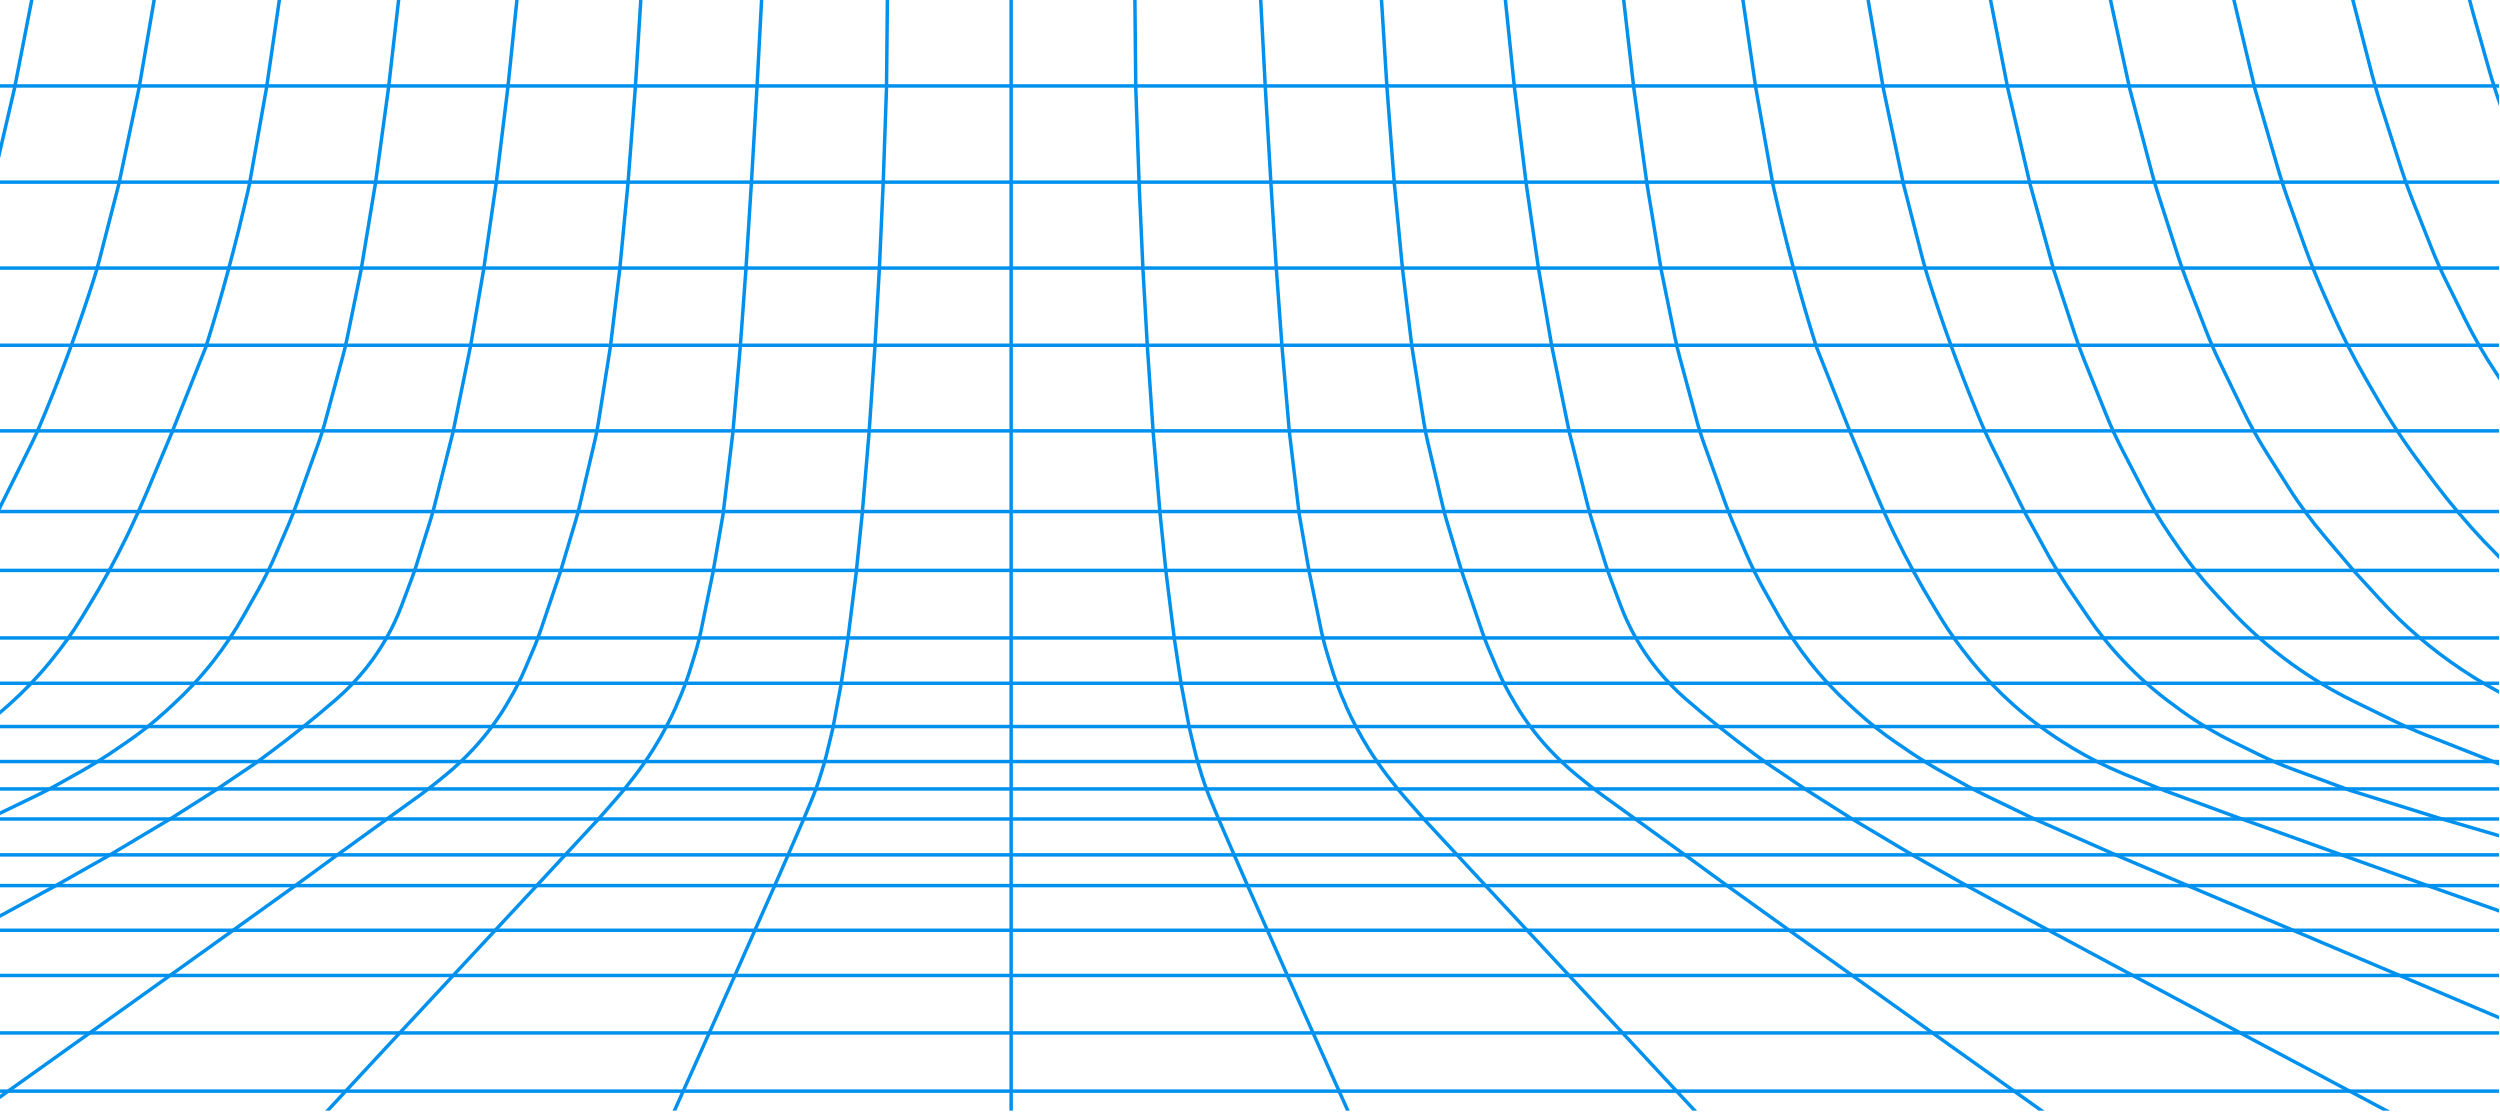 <svg width="1441" height="641" viewBox="0 0 1441 641" fill="none" xmlns="http://www.w3.org/2000/svg">
<g clip-path="url(#clip0_2071_8626)">
<path d="M2412.17 628.914H-1235.49" stroke="#0090ED" stroke-width="2" stroke-linecap="round" stroke-linejoin="round"/>
<path d="M2412.17 595.376H-1235.49" stroke="#0090ED" stroke-width="2" stroke-linecap="round" stroke-linejoin="round"/>
<path d="M2412.17 562.243H-1235.49" stroke="#0090ED" stroke-width="2" stroke-linecap="round" stroke-linejoin="round"/>
<path d="M2412.17 536.202H-1235.49" stroke="#0090ED" stroke-width="2" stroke-linecap="round" stroke-linejoin="round"/>
<path d="M2412.17 510.466H-1235.49" stroke="#0090ED" stroke-width="2" stroke-linecap="round" stroke-linejoin="round"/>
<path d="M2412.17 492.734H-1235.49" stroke="#0090ED" stroke-width="2" stroke-linecap="round" stroke-linejoin="round"/>
<path d="M2412.17 472.064H-1235.49" stroke="#0090ED" stroke-width="2" stroke-linecap="round" stroke-linejoin="round"/>
<path d="M2412.17 438.932H-1235.49" stroke="#0090ED" stroke-width="2" stroke-linecap="round" stroke-linejoin="round"/>
<path d="M2412.17 454.738H-1235.49" stroke="#0090ED" stroke-width="2" stroke-linecap="round" stroke-linejoin="round"/>
<path d="M2412.17 418.768H-1235.49" stroke="#0090ED" stroke-width="2" stroke-linecap="round" stroke-linejoin="round"/>
<path d="M2412.17 393.842H-1235.49" stroke="#0090ED" stroke-width="2" stroke-linecap="round" stroke-linejoin="round"/>
<path d="M2412.17 367.701H-1235.49" stroke="#0090ED" stroke-width="2" stroke-linecap="round" stroke-linejoin="round"/>
<path d="M2412.17 328.793H-1235.49" stroke="#0090ED" stroke-width="2" stroke-linecap="round" stroke-linejoin="round"/>
<path d="M2412.17 294.849H-1235.49" stroke="#0090ED" stroke-width="2" stroke-linecap="round" stroke-linejoin="round"/>
<path d="M2412.17 248.342H-1235.49" stroke="#0090ED" stroke-width="2" stroke-linecap="round" stroke-linejoin="round"/>
<path d="M2412.17 198.997H-1235.49" stroke="#0090ED" stroke-width="2" stroke-linecap="round" stroke-linejoin="round"/>
<path d="M2412.17 154.516H-1235.49" stroke="#0090ED" stroke-width="2" stroke-linecap="round" stroke-linejoin="round"/>
<path d="M2412.17 104.968H-1235.49" stroke="#0090ED" stroke-width="2" stroke-linecap="round" stroke-linejoin="round"/>
<path d="M2412.17 49.544H-1235.49" stroke="#0090ED" stroke-width="2" stroke-linecap="round" stroke-linejoin="round"/>
<path d="M110.855 1254.79L205.391 1046.37L274.088 894.686L325.358 781.102L359.302 705.717L383.315 652.32L405.505 602.772L423.136 563.256L434.585 537.418L446.136 511.378L453.938 493.545L462.956 472.774L466.806 463.553C469.035 458.285 471.062 452.914 472.784 447.443C474.405 442.377 475.925 437.209 477.141 431.94L480.08 419.68L484.74 394.754L488.692 368.613L493.556 329.705L497.001 295.862L500.952 249.152L504.296 199.909L506.829 155.529L509.058 105.981L510.983 50.557L511.49 -0.307L511.895 -60.19L512.301 -121.288L512.706 -186.338L513.111 -247.943L513.516 -311.169L513.922 -376.421L514.327 -439.85L514.732 -501.759L516.151 -742.302" stroke="#0090ED" stroke-width="2" stroke-linecap="round" stroke-linejoin="round"/>
<path d="M-385.023 1256.82L-189.164 1046.37L-47.919 894.686L57.762 781.102L127.878 705.717L177.527 652.319L223.528 602.772L260.308 563.256L284.322 537.418L308.538 511.378L325.054 493.545L344.61 472.47L354.945 460.716C357.984 457.271 360.923 453.725 363.658 450.077L365.888 447.24C369.738 442.174 373.386 437.006 376.729 431.636C381.694 423.632 386.152 415.323 389.901 406.812V406.609C393.549 398.706 396.487 390.6 398.919 382.393L400.54 377.124C402.263 371.45 403.681 365.776 404.796 360L410.977 329.806C410.977 329.806 416.651 297.179 416.752 296.572C416.853 295.964 422.426 249.253 422.426 249.253L426.682 200.01L429.924 155.63L433.065 106.083L436.308 50.658L439.043 -1.321L441.982 -60.19L444.819 -121.288L445.629 -186.338L446.035 -247.943L446.44 -311.169L446.947 -376.421L447.757 -501.86L448.669 -633.48L449.378 -740.478" stroke="#0090ED" stroke-width="2" stroke-linecap="round" stroke-linejoin="round"/>
<path d="M382.608 -742.504L381.899 -633.48L380.987 -501.86L380.075 -376.421L379.568 -311.169L378.555 -247.943L377.136 -186.338L375.009 -121.288L372.476 -60.19L369.436 -1.32L366.193 50.659L361.938 106.083L357.176 155.63L351.806 200.01L344.915 243.579C344.307 247.328 343.598 251.077 342.686 254.826L334.074 291.607C333.365 294.545 332.655 297.483 331.743 300.321L322.928 329.907L311.681 363.141C310.364 366.89 309.047 370.639 307.426 374.287L302.866 385.027C300.029 391.715 296.787 398.098 293.038 404.279L291.822 406.407C286.452 415.425 280.068 423.834 272.976 431.535C267.808 437.108 262.235 442.377 256.358 447.139L248.962 453.117C246.733 454.839 244.504 456.562 242.274 458.183L222.618 472.368L193.234 493.646L168.815 511.479L132.541 537.52L96.469 563.357L41.248 602.874L-28.26 652.421L-103.341 705.819L-209.225 781.204L-369.114 894.788L-582.907 1046.47L-876.746 1254.89" stroke="#0090ED" stroke-width="2" stroke-linecap="round" stroke-linejoin="round"/>
<path d="M-1138.57 1130.57L-978.475 1046.27L-690.715 894.585L-475.706 781.001L-333.346 705.616L-232.529 652.218L-139.311 602.671L-65.344 563.155L-17.215 537.317L30.711 511.277L62.222 493.444L98.395 471.862L124.233 455.447L147.638 439.641L154.225 434.777C167.903 424.645 181.177 414.006 194.045 402.86C200.327 397.389 206.001 391.411 211.168 384.926C219.781 374.084 226.671 361.925 231.535 348.956L237.411 333.251C238.323 330.819 239.134 328.489 239.944 325.956L248.253 299.307C248.962 296.876 249.672 294.545 250.28 292.113L261.121 249.051L271.152 199.807L278.752 155.427L285.946 105.88L292.734 50.456L298.104 -1.523L303.171 -60.392L307.426 -121.491L310.669 -186.541L311.276 -248.145L311.884 -311.371L312.492 -376.624L313.1 -440.053L314.215 -567.518L315.329 -693.97L315.735 -740.579" stroke="#0090ED" stroke-width="2" stroke-linecap="round" stroke-linejoin="round"/>
<path d="M249.164 -742.504L248.354 -633.48L247.341 -501.86L246.429 -376.421L245.922 -311.169L245.416 -247.943L244.402 -186.338L240.349 -121.288L235.486 -60.19L229.913 -1.32L223.935 50.659L216.336 106.083L208.128 155.63L200.326 193.829C199.516 197.983 198.503 202.138 197.388 206.191L187.965 241.147C186.546 246.619 184.824 251.989 182.899 257.258L171.145 290.087C169.727 294.038 168.207 297.889 166.586 301.739L158.885 319.674C155.947 326.462 152.704 333.048 149.158 339.432L140.647 354.529C135.378 363.952 129.298 372.97 122.611 381.481C115.62 390.398 107.818 398.706 99.408 406.407L95.659 409.852C88.364 416.539 80.663 422.619 72.456 428.191L62.931 434.676C57.764 438.121 52.495 441.363 47.125 444.403L31.724 453.016C28.38 454.839 25.036 456.663 21.591 458.284L-6.678 471.963L-56.124 493.748L-97.971 511.581L-159.373 537.621L-313.284 602.874L-430.212 652.421L-556.259 705.819L-734.082 781.204L-1002.08 894.788L-1137.15 952.036" stroke="#0090ED" stroke-width="2" stroke-linecap="round" stroke-linejoin="round"/>
<path d="M182.391 -740.478L182.087 -633.48L181.783 -501.86L181.48 -376.421L181.277 -311.169L181.074 -247.943C180.568 -206.805 178.642 -165.769 175.096 -124.834L174.792 -121.288L168.409 -60.19L161.215 -1.32L153.615 50.659L143.787 106.083L142.875 110.237C135.985 140.432 127.981 170.424 118.659 200.01L99.103 249.254L84.817 283.298C81.27 291.708 77.521 300.017 73.57 308.224C66.578 322.612 58.979 336.595 50.569 350.273L47.327 355.644C42.058 364.357 36.08 372.666 29.696 380.468L28.886 381.481C21.591 390.398 13.586 398.706 5.075 406.306C-4.956 415.222 -15.899 423.227 -27.45 430.218L-28.869 431.13C-38.495 436.905 -48.526 441.971 -58.861 446.227L-81.861 455.65L-125.126 471.558L-186.225 493.545L-236.177 511.378L-309.941 537.418L-494.249 602.671L-792.445 705.616L-1137.35 824.773" stroke="#0090ED" stroke-width="2" stroke-linecap="round" stroke-linejoin="round"/>
<path d="M115.62 -742.504L114.506 -633.48L113.189 -501.86L111.973 -376.421L111.365 -311.169L110.757 -247.943C110.048 -206.805 108.021 -165.769 104.576 -124.834L104.272 -121.288L97.382 -60.19L89.073 -1.32L80.157 50.659L68.505 106.083L57.258 149.956C56.245 153.705 55.231 157.454 54.016 161.102C45.808 187.041 36.486 212.574 26.151 237.703L24.125 242.566C22.301 247.024 20.376 251.381 18.248 255.637L-1.713 295.863L-15.695 321.295C-18.836 326.868 -22.18 332.339 -25.726 337.709L-37.581 355.137C-43.661 364.155 -50.449 372.666 -57.947 380.569C-66.864 390.094 -76.591 398.706 -87.129 406.306L-91.08 409.244C-100.706 416.235 -110.94 422.416 -121.579 427.685L-136.879 435.183C-143.161 438.324 -149.645 441.06 -156.232 443.491L-189.162 455.65L-239.52 471.355L-315.513 493.647L-464.155 537.52L-684.027 602.772L-1029.95 705.718L-1138.46 738.04" stroke="#0090ED" stroke-width="2" stroke-linecap="round" stroke-linejoin="round"/>
<path d="M48.948 -740.478V-311.27L48.745 -257.366C48.745 -251.185 48.441 -244.903 47.935 -238.722L43.679 -186.338L36.587 -121.288L28.278 -60.189L18.551 -1.32L8.418 50.659L-4.45 106.083L-18.128 155.63L-30.287 192.614C-31.909 197.578 -33.631 202.442 -35.556 207.204L-48.12 238.412C-50.957 245.606 -54.2 252.597 -57.746 259.487L-69.601 282.387C-74.262 291.303 -79.429 300.017 -85.103 308.325L-89.258 314.405C-96.249 324.639 -103.95 334.264 -112.36 343.282L-119.959 351.489C-130.598 362.939 -142.351 373.274 -155.017 382.495C-166.365 390.702 -178.423 397.997 -190.987 404.178L-214.19 415.526C-219.965 418.363 -225.944 420.998 -232.023 423.429L-273.667 439.844L-319.567 455.65L-369.114 471.052L-511.373 511.378L-704.699 563.256L-1137.35 674.712" stroke="#0090ED" stroke-width="2" stroke-linecap="round" stroke-linejoin="round"/>
<path d="M582.824 1256.82V-742.504" stroke="#0090ED" stroke-width="2" stroke-linecap="round" stroke-linejoin="round"/>
<path d="M1054.79 1254.79L960.252 1046.37L891.555 894.686L840.285 781.102L806.341 705.717L782.328 652.32L760.138 602.772L742.507 563.256L731.058 537.418L719.507 511.378L711.705 493.545L702.687 472.774L698.837 463.553C696.608 458.285 694.581 452.914 692.859 447.443C691.238 442.377 689.718 437.209 688.502 431.94L685.563 419.68L680.903 394.754L676.951 368.613L672.087 329.705L668.642 295.862L664.691 249.152L661.347 199.909L658.814 155.529L656.585 105.981L654.66 50.557L654.153 -0.307L653.748 -60.19L653.342 -121.288L652.937 -186.338L652.532 -247.943L652.127 -311.169L651.721 -376.421L651.316 -439.85L650.911 -501.759L649.492 -742.302" stroke="#0090ED" stroke-width="2" stroke-linecap="round" stroke-linejoin="round"/>
<path d="M1550.67 1256.82L1354.81 1046.37L1213.56 894.686L1107.88 781.102L1037.77 705.717L988.118 652.319L942.117 602.772L905.336 563.256L881.322 537.418L857.106 511.378L840.59 493.545L821.034 472.47L810.7 460.716C807.66 457.271 804.721 453.725 801.986 450.077L799.756 447.24C795.906 442.174 792.259 437.006 788.915 431.636C783.95 423.632 779.492 415.323 775.743 406.812V406.609C772.095 398.706 769.157 390.6 766.725 382.393L765.104 377.124C763.381 371.45 761.963 365.776 760.848 360L754.667 329.806C754.667 329.806 748.993 297.179 748.892 296.572C748.791 295.964 743.218 249.253 743.218 249.253L738.962 200.01L735.72 155.63L732.579 106.083L729.336 50.658L726.601 -1.321L723.662 -60.19L720.825 -121.288L720.015 -186.338L719.609 -247.943L719.204 -311.169L718.697 -376.421L717.887 -501.86L716.975 -633.48L716.266 -740.478" stroke="#0090ED" stroke-width="2" stroke-linecap="round" stroke-linejoin="round"/>
<path d="M783.039 -742.504L783.748 -633.48L784.66 -501.86L785.572 -376.421L786.079 -311.169L787.092 -247.943L788.511 -186.338L790.638 -121.288L793.171 -60.19L796.211 -1.32L799.454 50.659L803.709 106.083L808.471 155.63L813.842 200.01L820.732 243.579C821.34 247.328 822.049 251.077 822.961 254.826L831.573 291.607C832.282 294.545 832.992 297.483 833.904 300.321L842.719 329.907L853.966 363.141C855.283 366.89 856.6 370.639 858.221 374.287L862.781 385.027C865.618 391.715 868.86 398.098 872.609 404.279L873.825 406.407C879.195 415.425 885.579 423.834 892.672 431.535C897.839 437.108 903.412 442.377 909.289 447.139L916.685 453.117C918.914 454.839 921.144 456.562 923.373 458.183L943.029 472.368L972.413 493.646L996.832 511.479L1033.11 537.52L1069.18 563.357L1124.4 602.874L1193.91 652.421L1268.99 705.819L1374.87 781.204L1534.76 894.788L1748.55 1046.47L2042.39 1254.89" stroke="#0090ED" stroke-width="2" stroke-linecap="round" stroke-linejoin="round"/>
<path d="M2304.22 1130.57L2144.12 1046.27L1856.36 894.585L1641.35 781.001L1498.99 705.616L1398.18 652.218L1304.96 602.671L1230.99 563.155L1182.86 537.317L1134.94 511.277L1103.43 493.444L1067.25 471.862L1041.42 455.447L1018.01 439.641L1011.42 434.777C997.745 424.645 984.472 414.006 971.604 402.86C965.322 397.389 959.648 391.411 954.48 384.926C945.868 374.084 938.978 361.925 934.114 348.956L928.237 333.251C927.325 330.819 926.515 328.489 925.704 325.956L917.396 299.307C916.686 296.876 915.977 294.545 915.369 292.113L904.528 249.051L894.497 199.807L886.897 155.427L879.703 105.88L872.915 50.456L867.544 -1.523L862.478 -60.392L858.223 -121.491L854.98 -186.541L854.372 -248.145L853.764 -311.371L853.156 -376.624L852.548 -440.053L851.434 -567.518L850.319 -693.97L849.914 -740.579" stroke="#0090ED" stroke-width="2" stroke-linecap="round" stroke-linejoin="round"/>
<path d="M916.484 -742.504L917.295 -633.48L918.308 -501.86L919.22 -376.421L919.727 -311.169L920.233 -247.943L921.247 -186.338L925.3 -121.288L930.163 -60.19L935.736 -1.32L941.714 50.659L949.313 106.083L957.521 155.63L965.322 193.829C966.133 197.983 967.146 202.138 968.261 206.191L977.684 241.147C979.102 246.619 980.825 251.989 982.75 257.258L994.504 290.087C995.922 294.038 997.442 297.889 999.063 301.739L1006.76 319.674C1009.7 326.462 1012.94 333.048 1016.49 339.432L1025 354.529C1030.27 363.952 1036.35 372.97 1043.04 381.481C1050.03 390.398 1057.83 398.706 1066.24 406.407L1069.99 409.852C1077.29 416.539 1084.99 422.619 1093.19 428.191L1102.72 434.676C1107.89 438.121 1113.15 441.363 1118.52 444.403L1133.93 453.016C1137.27 454.839 1140.61 456.663 1144.06 458.284L1172.33 471.963L1221.77 493.748L1263.62 511.581L1325.02 537.621L1478.93 602.874L1595.86 652.421L1721.91 705.819L1899.73 781.204L2167.73 894.788L2302.8 952.036" stroke="#0090ED" stroke-width="2" stroke-linecap="round" stroke-linejoin="round"/>
<path d="M983.254 -740.478L983.558 -633.48L983.862 -501.86L984.166 -376.421L984.369 -311.169L984.571 -247.943C985.078 -206.805 987.003 -165.769 990.549 -124.834L990.853 -121.288L997.237 -60.19L1004.43 -1.32L1012.03 50.659L1021.86 106.083L1022.77 110.237C1029.66 140.432 1037.66 170.424 1046.99 200.01L1066.54 249.254L1080.83 283.298C1084.38 291.708 1088.12 300.017 1092.08 308.224C1099.07 322.612 1106.67 336.595 1115.08 350.273L1118.32 355.644C1123.59 364.357 1129.57 372.666 1135.95 380.468L1136.76 381.481C1144.05 390.398 1152.06 398.706 1160.57 406.306C1170.6 415.222 1181.54 423.227 1193.1 430.218L1194.51 431.13C1204.14 436.905 1214.17 441.971 1224.51 446.227L1247.51 455.65L1290.77 471.558L1351.87 493.545L1401.82 511.378L1475.59 537.418L1659.89 602.671L1958.09 705.616L2303 824.773" stroke="#0090ED" stroke-width="2" stroke-linecap="round" stroke-linejoin="round"/>
<path d="M1050.03 -742.504L1051.14 -633.48L1052.46 -501.86L1053.67 -376.421L1054.28 -311.169L1054.89 -247.943C1055.6 -206.805 1057.63 -165.769 1061.07 -124.834L1061.38 -121.288L1068.27 -60.19L1076.57 -1.32L1085.49 50.659L1097.14 106.083L1108.39 149.956C1109.4 153.705 1110.42 157.454 1111.63 161.102C1119.84 187.041 1129.16 212.574 1139.5 237.703L1141.52 242.566C1143.35 247.024 1145.27 251.381 1147.4 255.637L1167.36 295.863L1181.34 321.295C1184.48 326.868 1187.83 332.339 1191.37 337.709L1203.23 355.137C1209.31 364.155 1216.1 372.666 1223.59 380.569C1232.51 390.094 1242.24 398.706 1252.78 406.306L1256.73 409.244C1266.35 416.235 1276.59 422.416 1287.23 427.685L1302.53 435.183C1308.81 438.324 1315.29 441.06 1321.88 443.491L1354.81 455.65L1405.17 471.355L1481.16 493.647L1629.8 537.52L1849.68 602.772L2195.59 705.718L2304.11 738.04" stroke="#0090ED" stroke-width="2" stroke-linecap="round" stroke-linejoin="round"/>
<path d="M1116.7 -740.478V-311.27L1116.9 -257.366C1116.9 -251.185 1117.21 -244.903 1117.71 -238.722L1121.97 -186.338L1129.06 -121.288L1137.37 -60.189L1147.1 -1.32L1157.23 50.659L1170.1 106.083L1183.78 155.63L1195.93 192.614C1197.56 197.578 1199.28 202.442 1201.2 207.204L1213.77 238.412C1216.6 245.606 1219.85 252.597 1223.39 259.487L1235.25 282.387C1239.91 291.303 1245.08 300.017 1250.75 308.325L1254.91 314.405C1261.9 324.639 1269.6 334.264 1278.01 343.282L1285.61 351.489C1296.25 362.939 1308 373.274 1320.66 382.495C1332.01 390.702 1344.07 397.997 1356.63 404.178L1379.84 415.526C1385.61 418.363 1391.59 420.998 1397.67 423.429L1439.31 439.844L1485.21 455.65L1534.76 471.052L1677.02 511.378L1870.35 563.256L2303 674.712" stroke="#0090ED" stroke-width="2" stroke-linecap="round" stroke-linejoin="round"/>
<path d="M1183.47 -742.504L1184.18 -633.48L1185.09 -501.86L1186.01 -376.421L1186.41 -311.169L1186.82 -255.035C1186.82 -250.273 1187.02 -245.511 1187.32 -240.85L1190.77 -186.338L1197.46 -121.288L1205.87 -60.19L1216.2 -1.32L1227.45 50.659L1240.32 99.497C1241.43 103.854 1242.75 108.211 1244.17 112.568L1255.62 148.233C1257.24 153.198 1258.96 158.062 1260.78 162.824L1271.52 190.486C1273.95 196.768 1276.69 203.05 1279.63 209.129L1292.6 235.879C1296.85 244.694 1301.62 253.306 1306.89 261.615L1318.94 280.664C1325.33 290.796 1332.52 300.422 1340.22 309.541L1357.34 329.704L1371.73 345.41C1385.72 360.811 1401.62 374.388 1418.95 385.939C1427.66 391.816 1436.78 397.085 1446.21 401.847L1471.94 414.715C1478.53 418.059 1485.22 420.997 1492 423.733L1525.04 436.905C1529.7 438.729 1534.46 440.451 1539.22 442.073L1579.85 455.549L1634.16 470.747L1729.61 493.444L1807.32 511.277L1923.24 537.317L2040.06 563.155L2222.24 602.671L2303.2 619.896" stroke="#0090ED" stroke-width="2" stroke-linecap="round" stroke-linejoin="round"/>
<path d="M1250.14 -740.478V-439.951L1250.34 -311.169L1253.48 -247.943L1258.85 -186.338L1266.56 -121.288L1275.98 -60.19L1287.33 -1.32L1299.59 50.659L1312.05 93.823C1314.38 102.03 1317.01 110.136 1319.95 118.242L1328.16 141.242C1331.61 150.868 1335.46 160.393 1339.61 169.816L1344.68 181.164C1350.35 193.829 1356.73 206.292 1363.62 218.248L1369.4 228.279C1377.5 242.363 1386.52 255.941 1396.35 269.012L1403.34 278.333C1412.36 290.29 1421.99 301.638 1432.22 312.48L1433.44 313.696C1443.67 324.537 1454.61 334.872 1466.06 344.599L1478.12 354.833C1489.26 364.256 1500.82 373.071 1512.87 381.177L1516.52 383.609C1527.87 391.31 1539.52 398.301 1551.58 404.786L1557.25 407.825C1572.35 415.931 1587.95 423.125 1604.06 429.205C1622.91 436.399 1642.26 442.174 1662.02 446.531L1704.88 455.954L1773.17 470.95L1878.45 493.951L1959.91 511.784L2079.17 537.824L2304.42 587.067" stroke="#0090ED" stroke-width="2" stroke-linecap="round" stroke-linejoin="round"/>
<path d="M1316.91 -742.504L1318.43 -501.962L1318.84 -440.053L1319.24 -378.65L1319.65 -311.371L1320.06 -258.582C1320.06 -251.59 1320.46 -244.599 1320.97 -237.608L1325.22 -186.439L1333.33 -121.389L1343.46 -60.291L1355.82 -1.422L1367.27 43.059C1368.59 48.024 1370.01 52.989 1371.53 57.954L1383.99 96.964C1385.92 102.942 1388.04 108.92 1390.37 114.797L1401.42 142.661C1404.26 149.855 1407.4 157.049 1410.94 163.939L1421.08 184.406C1426.24 194.741 1432.02 204.772 1438.4 214.398L1454.21 238.209C1459.07 245.504 1464.24 252.597 1469.81 259.487L1499.3 295.964L1521.69 320.991C1526.96 326.867 1532.53 332.643 1538.31 338.013L1556.85 355.441C1566.27 364.256 1576.3 372.463 1586.84 379.961C1600.92 389.891 1615.82 398.503 1631.52 405.697L1640.24 409.649C1654.93 416.438 1670.23 421.808 1685.83 425.962L1730.62 437.614C1736.19 439.033 1741.87 440.35 1747.64 441.465L1820.29 455.65L1899.93 470.342L2029.73 493.646L2130.54 511.479L2304.72 541.877" stroke="#0090ED" stroke-width="2" stroke-linecap="round" stroke-linejoin="round"/>
<path d="M1383.69 -740.478L1383.99 -633.48L1384.4 -501.86L1384.6 -439.951L1384.8 -376.523L1385 -311.27L1387.13 -248.044L1391.89 -186.439L1399.7 -121.389L1409.93 -60.291L1420.87 -10.743C1422.29 -4.563 1423.81 1.618 1425.53 7.697L1434.45 39.31C1436.58 46.707 1438.91 54.104 1441.54 61.399L1452.49 91.695C1455.93 101.219 1459.78 110.541 1464.04 119.66L1473.16 138.912C1478.32 149.956 1484.2 160.696 1490.58 171.133L1501.83 189.371C1506.19 196.362 1510.75 203.252 1515.61 209.94L1538.71 241.654C1542.36 246.619 1546.11 251.483 1549.96 256.245L1575.19 287.047C1579.95 292.823 1584.92 298.497 1589.98 303.968L1603.46 318.356C1610.55 325.956 1618.05 333.15 1625.85 339.938L1642.67 354.732C1653.21 363.952 1664.25 372.565 1675.91 380.367C1690.19 389.992 1705.29 398.402 1720.89 405.697L1724.14 407.217C1742.27 415.627 1761.12 422.315 1780.37 427.178L1820.09 437.311C1826.68 439.033 1833.36 440.452 1840.05 441.769L1914.02 455.751L1993.86 470.241L2125.78 493.748L2227.41 511.581L2304.21 524.956" stroke="#0090ED" stroke-width="2" stroke-linecap="round" stroke-linejoin="round"/>
</g>
<defs>
<clipPath id="clip0_2071_8626">
<rect width="1440.43" height="640.193" fill="white"/>
</clipPath>
</defs>
</svg>
